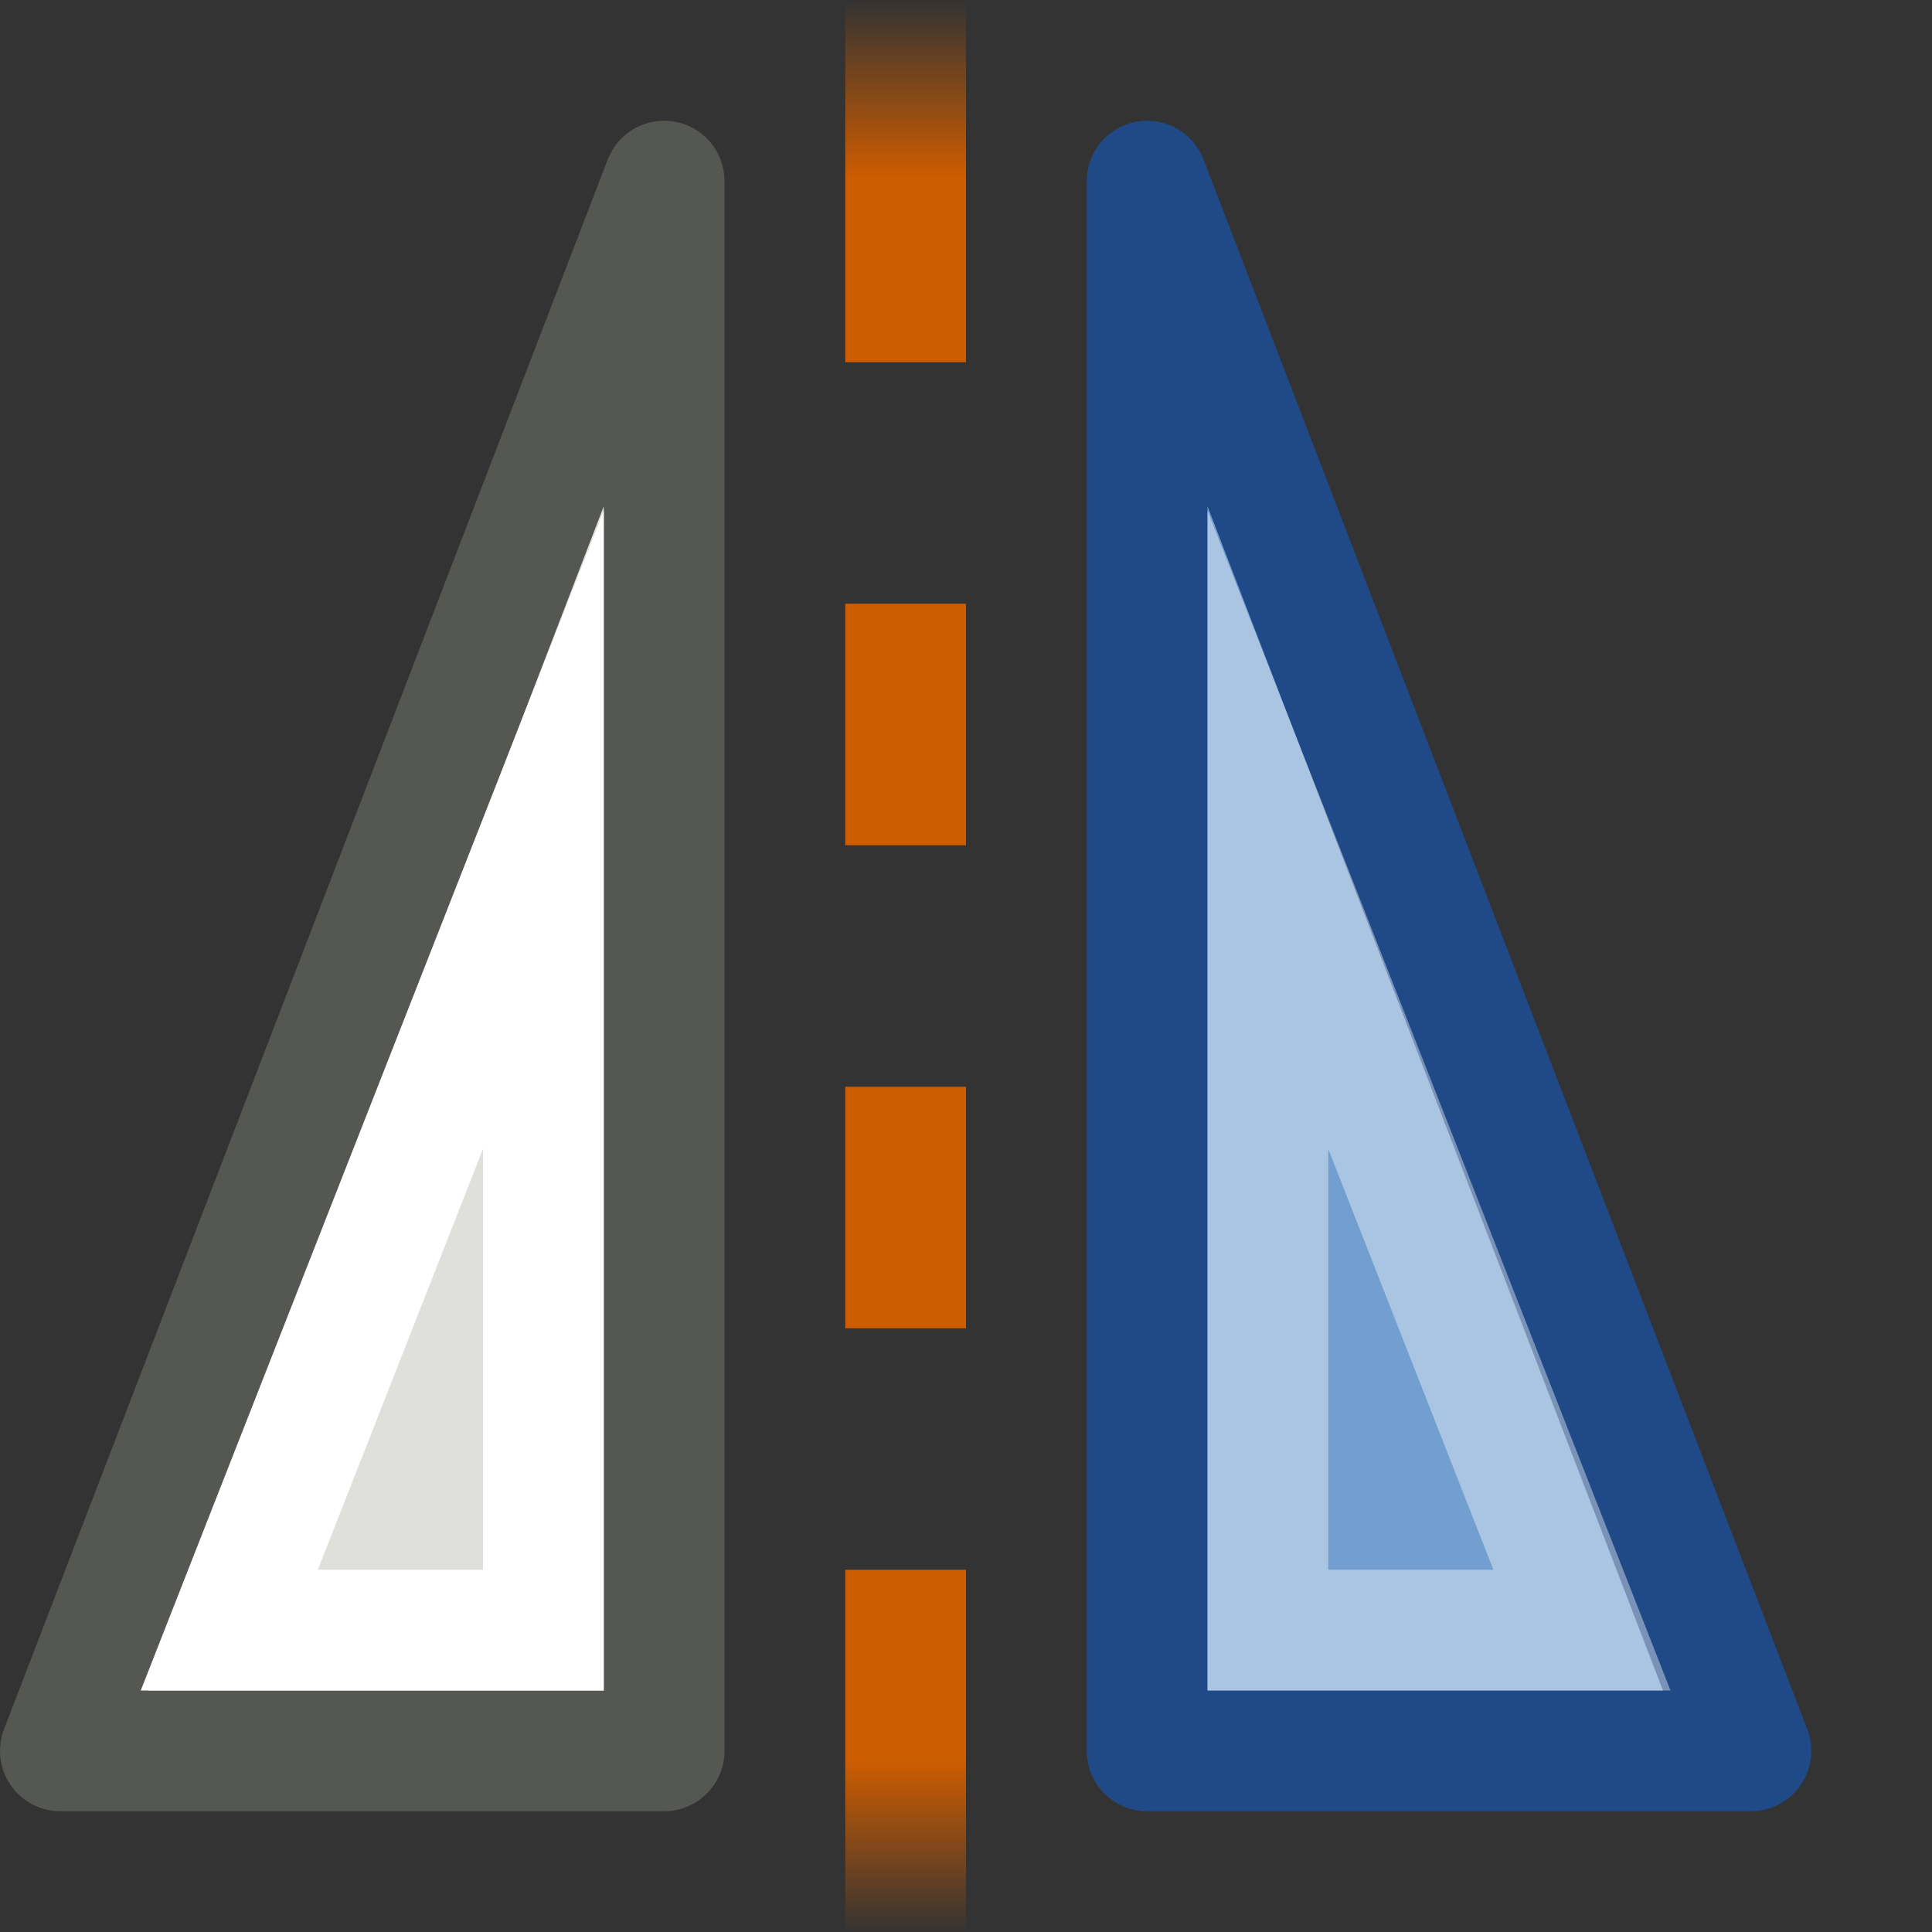 <?xml version="1.0" encoding="UTF-8" standalone="no"?>
<svg
   xmlns:dc="http://purl.org/dc/elements/1.1/"
   xmlns:cc="http://creativecommons.org/ns#"
   xmlns:rdf="http://www.w3.org/1999/02/22-rdf-syntax-ns#"
   xmlns:svg="http://www.w3.org/2000/svg"
   xmlns="http://www.w3.org/2000/svg"
   xmlns:xlink="http://www.w3.org/1999/xlink"
   xmlns:sodipodi="http://sodipodi.sourceforge.net/DTD/sodipodi-0.dtd"
   xmlns:inkscape="http://www.inkscape.org/namespaces/inkscape"
   id="svg1"
   width="16"
   height="16"
   version="1.1"
   sodipodi:docname="object-flip-vertical.svg"
   viewBox="0 0 16 16">
  <rect x="0" y="0" width="16" height="16" fill="#333333" stroke="none"/>
  <sodipodi:namedview
     pagecolor="#ffffff"
     bordercolor="#666666"
     inkscape:document-rotation="0"
     borderopacity="1"
     objecttolerance="10"
     gridtolerance="10"
     guidetolerance="10"
     inkscape:pageopacity="0"
     inkscape:pageshadow="2"
     inkscape:window-width="640"
     inkscape:window-height="480"
     id="namedview27"
     showgrid="false" />
  <defs
     id="defs3">
    <linearGradient
       id="linearGradient12319">
      <stop
         id="stop12321"
         offset="0"
         style="stop-color:#ce5c00;stop-opacity:0;" />
      <stop
         id="stop12329"
         offset="0.09"
         style="stop-color:#ce5c00;stop-opacity:1;" />
      <stop
         id="stop12327"
         offset="0.908"
         style="stop-color:#ce5c00;stop-opacity:1;" />
      <stop
         id="stop12323"
         offset="1"
         style="stop-color:#ce5c00;stop-opacity:0;" />
    </linearGradient>
    <linearGradient
       gradientTransform="rotate(-90,-166.5,676)"
       gradientUnits="userSpaceOnUse"
       id="linearGradient13918"
       inkscape:collect="always"
       x1="101.5"
       x2="117.5"
       xlink:href="#linearGradient12319"
       y1="1353.5"
       y2="1353.5" />
  </defs>
  <g
     id="object_flip_ver"
     transform="translate(-504,-392)">
    <rect
       height="16"
       id="rect20761"
       style="display:inline;fill:#ffffff;fill-opacity:0;stroke:none;stroke-width:1;stroke-linecap:round;stroke-linejoin:miter;stroke-miterlimit:4;stroke-dasharray:none;stroke-dashoffset:0;stroke-opacity:1"
       width="16"
       x="504"
       y="392" />
    <path
       d="m 513.5,393.5 v 13 h 5 z"
       id="path18543"
       inkscape:connector-curvature="0"
       sodipodi:nodetypes="cccc"
       style="display:inline;overflow:visible;visibility:visible;fill:#729fcf;fill-opacity:1;fill-rule:evenodd;stroke:#204a87;stroke-width:1;stroke-linecap:square;stroke-linejoin:round;stroke-miterlimit:0;stroke-dasharray:none;stroke-dashoffset:0;stroke-opacity:1;marker:none;marker-start:none;marker-mid:none;marker-end:none;enable-background:accumulate" />
    <path
       d="m 514.5,398.872 v 6.628 h 2.601 z"
       id="path18595"
       inkscape:connector-curvature="0"
       sodipodi:nodetypes="cccc"
       style="display:inline;overflow:visible;visibility:visible;fill:none;fill-opacity:1;fill-rule:evenodd;stroke:#ffffff;stroke-width:1;stroke-linecap:square;stroke-linejoin:miter;stroke-miterlimit:10;stroke-dasharray:none;stroke-dashoffset:0;stroke-opacity:0.4;marker:none;marker-start:none;marker-mid:none;marker-end:none;enable-background:accumulate" />
    <path
       d="M 509.5,393.5 V 406.5 H 504.5 Z"
       id="path18541"
       inkscape:connector-curvature="0"
       sodipodi:nodetypes="cccc"
       style="display:inline;overflow:visible;visibility:visible;fill:#dfdfdb;fill-opacity:1;fill-rule:evenodd;stroke:#555753;stroke-width:1;stroke-linecap:square;stroke-linejoin:round;stroke-miterlimit:0;stroke-dasharray:none;stroke-dashoffset:0;stroke-opacity:1;marker:none;marker-start:none;marker-mid:none;marker-end:none;enable-background:accumulate" />
    <path
       d="M 508.5,398.872 V 405.5 h -2.601 z"
       id="path18597"
       inkscape:connector-curvature="0"
       sodipodi:nodetypes="cccc"
       style="display:inline;overflow:visible;visibility:visible;fill:none;fill-opacity:1;fill-rule:evenodd;stroke:#ffffff;stroke-width:1;stroke-linecap:square;stroke-linejoin:miter;stroke-miterlimit:10;stroke-dasharray:none;stroke-dashoffset:0;stroke-opacity:1;marker:none;marker-start:none;marker-mid:none;marker-end:none;enable-background:accumulate" />
    <path
       d="M 511,397 H 512 v 2 h -1 z m 0,4 H 512 v 2 h -1 z m 0,4 H 512 v 3 h -1 z m 0,-13 H 512 V 395 h -1 z"
       id="path18718"
       inkscape:connector-curvature="0"
       sodipodi:nodetypes="cccccccccccccccccccc"
       style="display:inline;fill:url(#linearGradient13918);fill-opacity:1;stroke:none;stroke-width:1;stroke-linecap:round;stroke-linejoin:round;stroke-miterlimit:4;stroke-dashoffset:0;stroke-opacity:1" />
  </g>
</svg>
